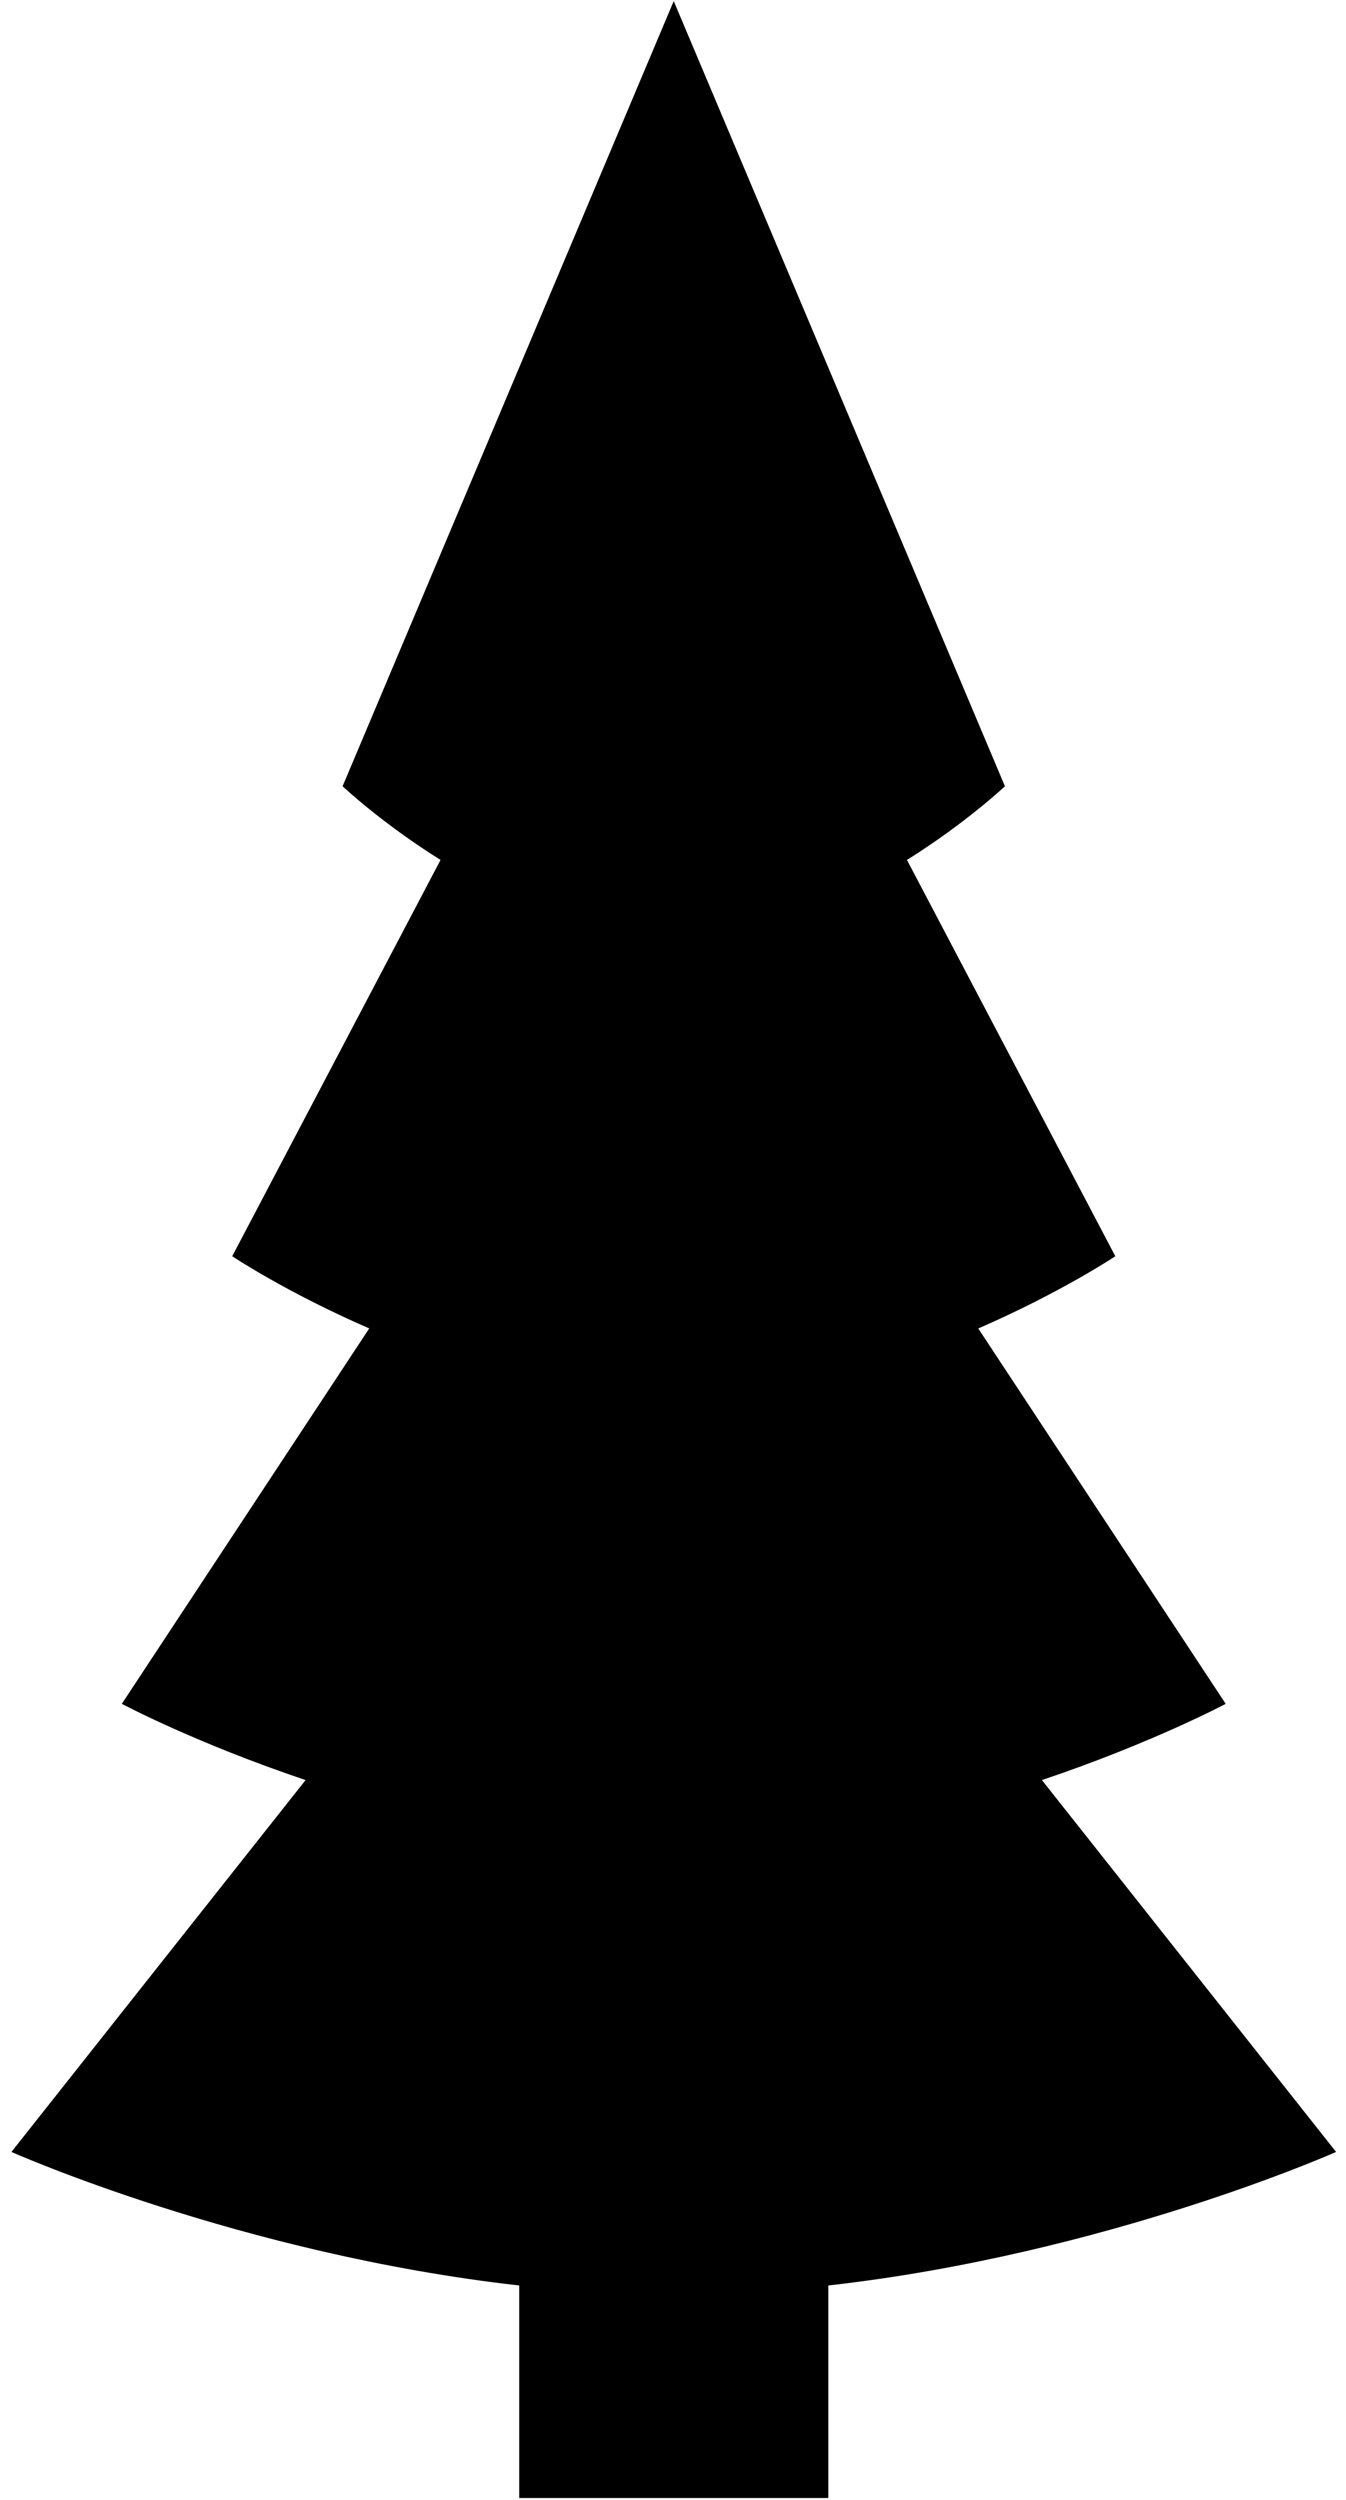<svg width="63" height="117" viewBox="0 0 63 117" fill="none" xmlns="http://www.w3.org/2000/svg">
<path d="M62.536 100.714L48.767 83.31C53.943 81.569 57.369 79.742 57.369 79.742L45.788 62.174C49.666 60.489 52.203 58.794 52.203 58.794L42.451 40.247C45.23 38.506 47.036 36.798 47.036 36.798L31.534 0.051L16.035 36.798C16.035 36.798 17.841 38.506 20.619 40.247L10.869 58.794C10.869 58.794 13.405 60.489 17.282 62.172L5.702 79.742C5.702 79.742 9.128 81.569 14.303 83.31L0.535 100.714C0.535 100.714 11.282 105.498 24.302 106.964V116.911H38.769V106.964C51.788 105.498 62.536 100.714 62.536 100.714Z" fill="black"/>
</svg>
